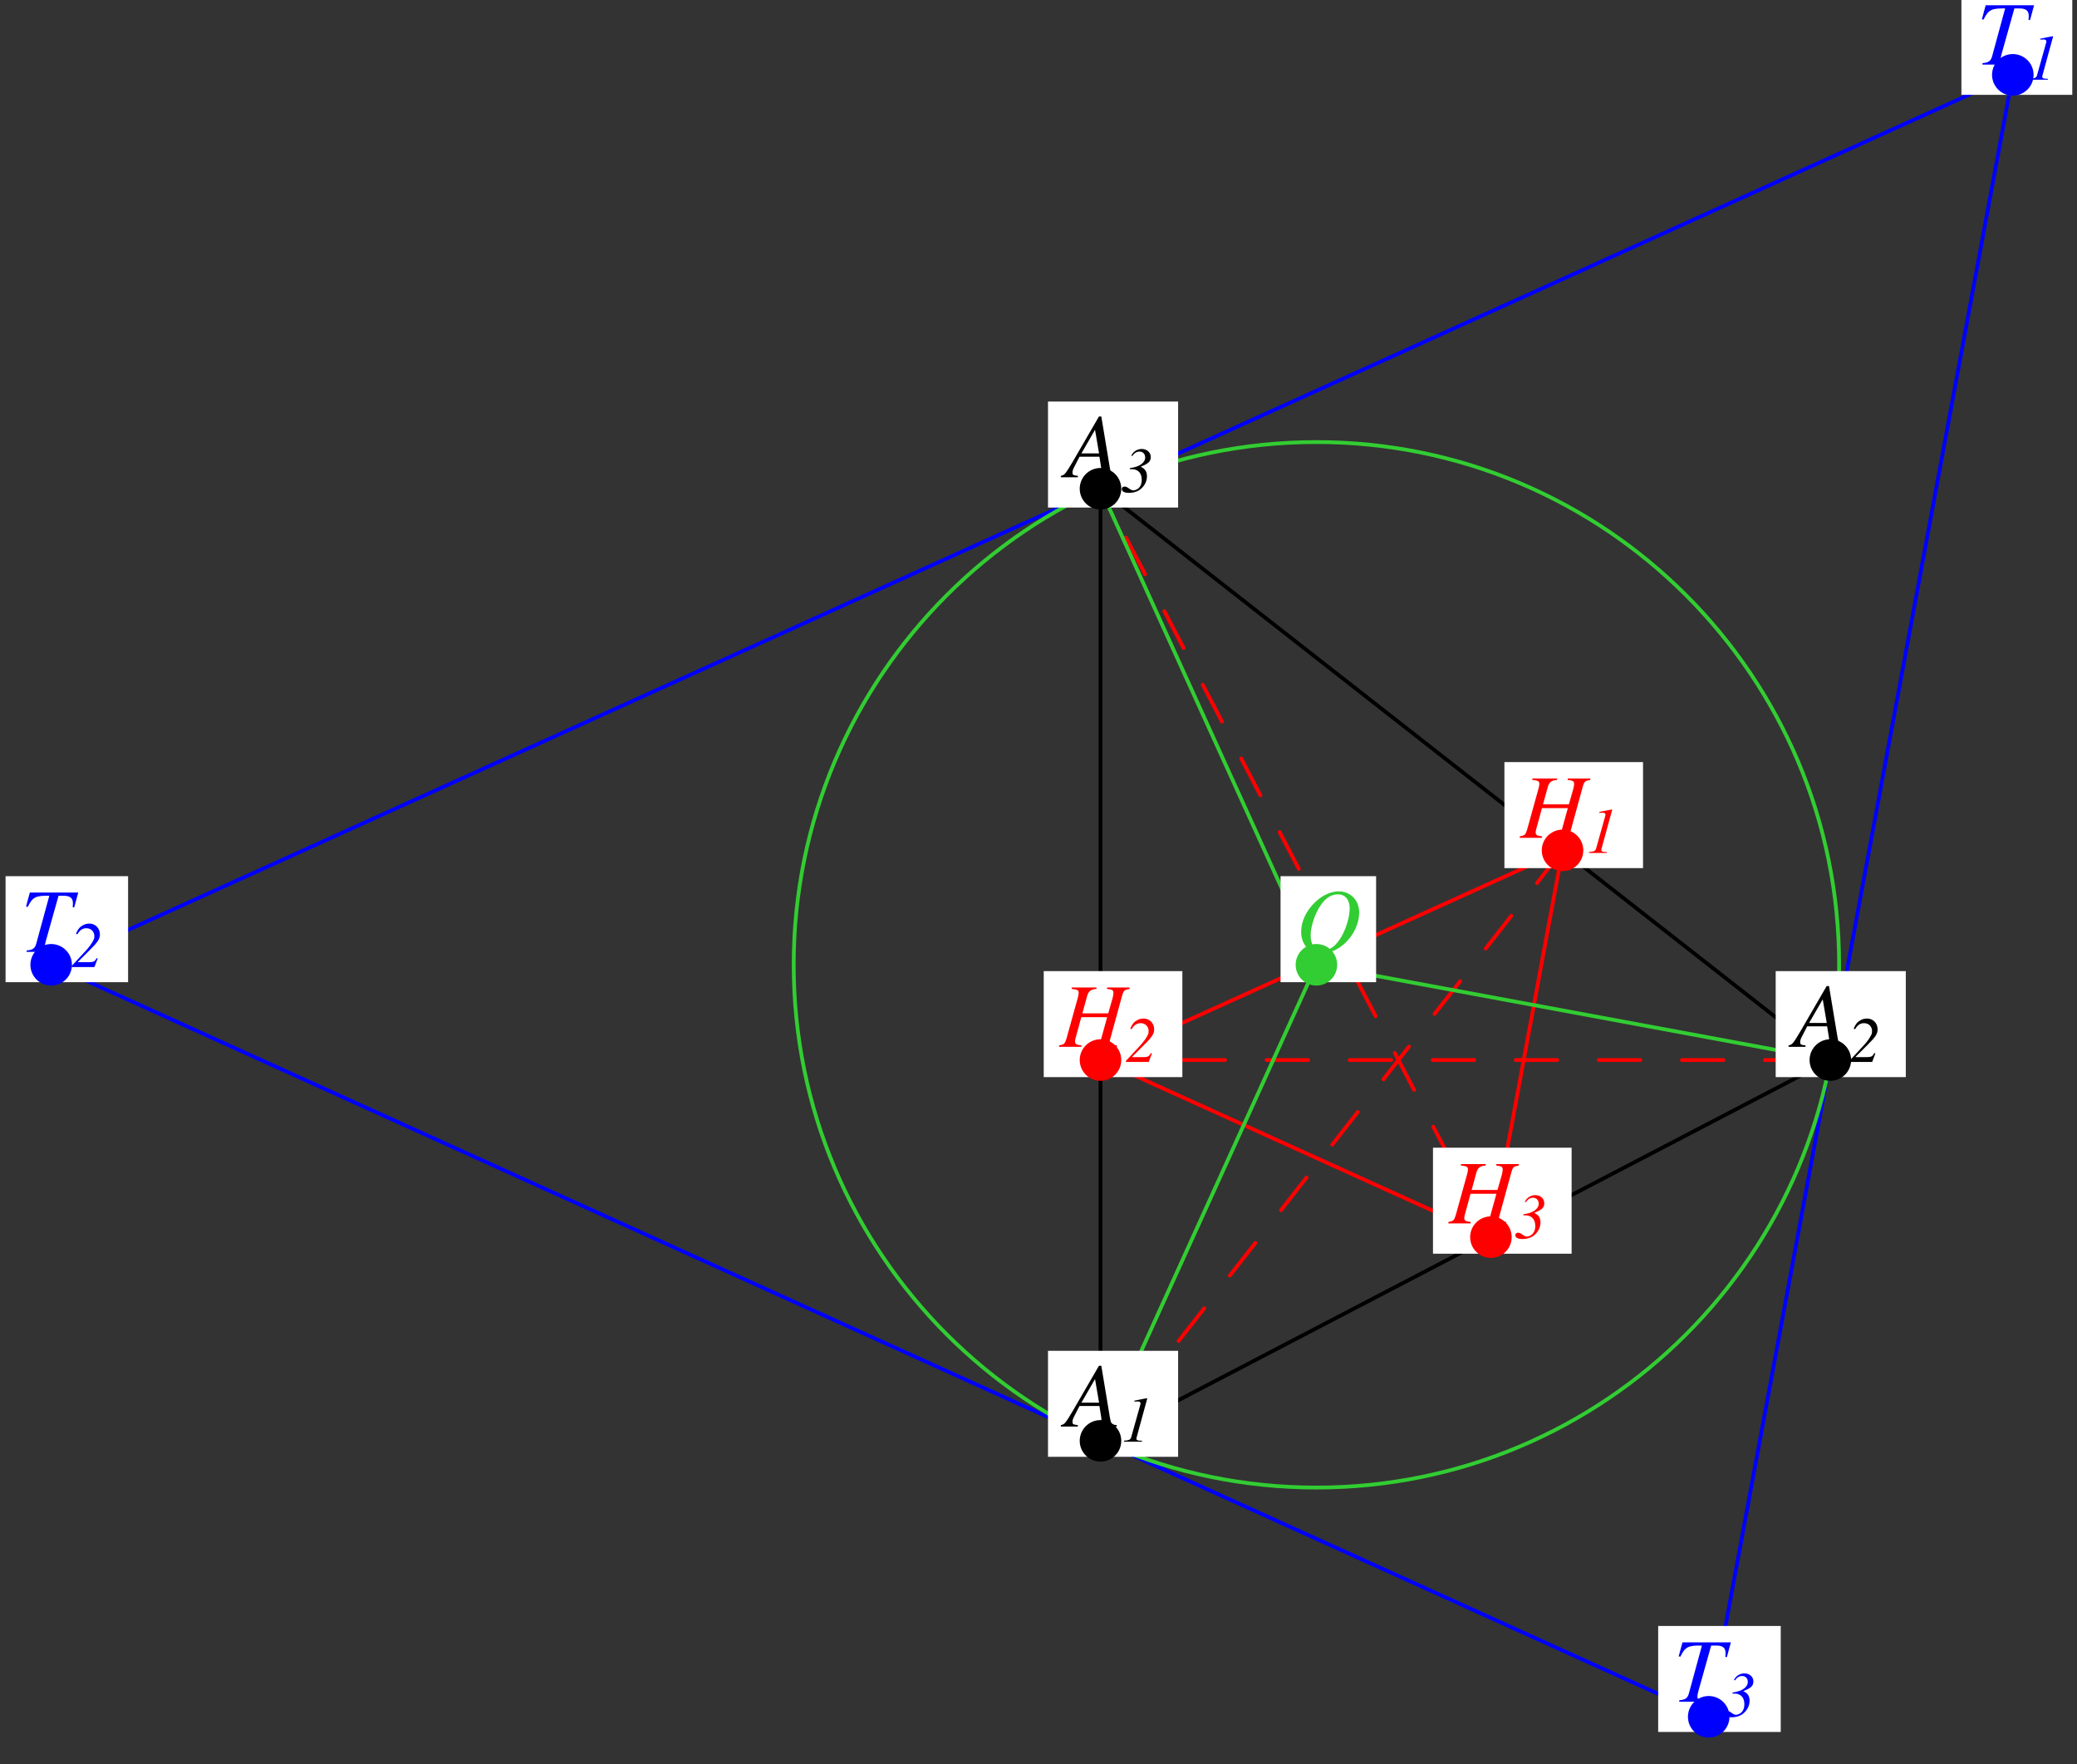 <?xml version="1.0" encoding="UTF-8"?>
<svg xmlns="http://www.w3.org/2000/svg" xmlns:xlink="http://www.w3.org/1999/xlink" width="273.56" height="232.31" viewBox="0 0 273.56 232.31">
<rect x="0" y="0" width="273.56" height="232.31" fill="#333333" stroke="none"/>
<defs>
<g>
<g id="glyph-0-0">
</g>
<g id="glyph-0-1">
<path d="M 9.188 -7.812 L 6.219 -7.812 L 6.219 -7.625 C 6.922 -7.547 7.062 -7.438 7.062 -7.109 C 7.062 -6.938 7.031 -6.688 6.938 -6.375 L 6.375 -4.406 L 2.969 -4.406 L 3.609 -6.734 C 3.797 -7.344 4.109 -7.578 4.828 -7.625 L 4.828 -7.812 L 1.562 -7.812 L 1.562 -7.625 C 2.312 -7.547 2.484 -7.453 2.484 -7.109 C 2.484 -6.938 2.438 -6.688 2.344 -6.375 L 0.875 -1.078 C 0.656 -0.391 0.578 -0.312 -0.094 -0.188 L -0.094 0 L 2.844 0 L 2.844 -0.188 C 2.125 -0.281 2 -0.375 2 -0.719 C 2 -0.797 2.016 -0.891 2.031 -0.984 L 2.828 -3.906 L 6.234 -3.906 L 5.453 -1.078 C 5.266 -0.453 5.031 -0.281 4.25 -0.188 L 4.25 0 L 7.516 0 L 7.516 -0.188 C 6.734 -0.266 6.578 -0.359 6.578 -0.703 C 6.578 -0.812 6.594 -0.891 6.625 -0.984 L 8.203 -6.734 C 8.406 -7.438 8.5 -7.5 9.188 -7.625 Z M 9.188 -7.812 "/>
</g>
<g id="glyph-0-2">
<path d="M 7.578 -7.812 L 1.203 -7.812 L 0.703 -5.969 L 0.922 -5.922 C 1.562 -7.219 1.953 -7.422 3.766 -7.391 L 2.047 -1.078 C 1.859 -0.438 1.562 -0.25 0.781 -0.188 L 0.781 0 L 4.25 0 L 4.25 -0.188 C 3.219 -0.281 3.172 -0.297 3.172 -0.734 C 3.172 -0.891 3.203 -1 3.312 -1.438 L 4.984 -7.391 L 5.641 -7.391 C 6.5 -7.391 6.875 -7.094 6.875 -6.422 C 6.875 -6.266 6.875 -6.094 6.844 -5.891 L 7.047 -5.859 Z M 7.578 -7.812 "/>
</g>
<g id="glyph-0-3">
<path d="M 6.75 -0.188 C 6.062 -0.25 6 -0.344 5.844 -1.219 L 4.719 -8 L 4.406 -8 L 0.938 -2.016 C -0.016 -0.422 -0.125 -0.281 -0.609 -0.188 L -0.609 0 L 1.625 0 L 1.625 -0.188 C 1.016 -0.25 0.922 -0.312 0.922 -0.609 C 0.922 -0.844 0.953 -0.953 1.156 -1.359 L 1.844 -2.703 L 4.469 -2.703 L 4.719 -1.141 C 4.734 -1.031 4.734 -0.922 4.734 -0.828 C 4.734 -0.375 4.578 -0.266 3.812 -0.188 L 3.812 0 L 6.75 0 Z M 2.094 -3.141 L 3.891 -6.25 L 4.422 -3.141 Z M 2.094 -3.141 "/>
</g>
<g id="glyph-0-4">
<path d="M 5.688 -7.969 C 4.672 -7.969 3.594 -7.5 2.641 -6.625 C 1.422 -5.5 0.719 -4.047 0.719 -2.641 C 0.719 -0.969 1.812 0.219 3.328 0.219 C 5.812 0.219 8.234 -2.297 8.359 -5 C 8.453 -6.688 7.281 -7.969 5.688 -7.969 Z M 5.562 -7.578 C 6.516 -7.578 7.109 -6.875 7.109 -5.75 C 7.109 -4.469 6.547 -2.719 5.766 -1.594 C 5.109 -0.641 4.375 -0.172 3.531 -0.172 C 2.531 -0.172 1.969 -0.891 1.969 -2.203 C 1.969 -3.344 2.562 -5.109 3.297 -6.156 C 3.969 -7.125 4.688 -7.578 5.562 -7.578 Z M 5.562 -7.578 "/>
</g>
<g id="glyph-1-0">
</g>
<g id="glyph-1-1">
<path d="M 0.422 0 L 2.781 0 L 2.781 -0.125 L 2.641 -0.125 C 2.219 -0.125 2.047 -0.203 2.047 -0.391 C 2.047 -0.469 2.078 -0.594 2.156 -0.844 C 2.172 -0.891 2.172 -0.938 2.203 -1.031 L 3.406 -5.422 C 3.453 -5.578 3.469 -5.625 3.469 -5.672 C 3.469 -5.703 3.453 -5.719 3.422 -5.719 C 3.422 -5.719 3.188 -5.688 2.734 -5.594 L 1.969 -5.438 C 1.953 -5.422 1.891 -5.422 1.781 -5.406 L 1.781 -5.281 L 2.266 -5.297 C 2.469 -5.297 2.594 -5.203 2.594 -5.031 C 2.594 -4.969 2.578 -4.906 2.531 -4.75 L 1.359 -0.578 C 1.266 -0.266 1.078 -0.172 0.422 -0.125 Z M 0.422 0 "/>
</g>
<g id="glyph-1-2">
<path d="M 3.391 -1.172 C 3.188 -0.766 3.016 -0.656 2.547 -0.641 L 0.938 -0.641 L 0.938 -0.688 L 2.562 -2.312 C 3.562 -3.297 3.828 -3.719 3.828 -4.297 C 3.828 -5.094 3.234 -5.719 2.453 -5.719 C 2.156 -5.719 1.844 -5.656 1.578 -5.5 C 1.156 -5.266 0.922 -4.984 0.672 -4.375 L 0.859 -4.312 C 1.172 -4.859 1.531 -5.109 2.047 -5.109 C 2.656 -5.109 3.094 -4.672 3.094 -4.078 C 3.094 -3.891 3.078 -3.734 3.016 -3.625 C 2.812 -3.172 2.438 -2.641 1.875 -2.047 L 0.109 -0.141 L 0.109 0 L 3.109 0 L 3.531 -1.125 Z M 3.391 -1.172 "/>
</g>
<g id="glyph-1-3">
<path d="M 1.5 -4.797 C 1.797 -5.203 2.094 -5.375 2.453 -5.375 C 2.906 -5.375 3.203 -5.062 3.203 -4.594 C 3.203 -4.25 3.016 -3.938 2.656 -3.688 C 2.297 -3.453 1.938 -3.312 1.172 -3.188 L 1.188 -3.062 C 1.656 -3.062 1.75 -3.047 1.969 -2.969 C 2.484 -2.781 2.75 -2.328 2.75 -1.641 C 2.75 -1.344 2.688 -1.047 2.562 -0.844 C 2.375 -0.5 1.984 -0.266 1.641 -0.266 C 1.484 -0.266 1.297 -0.344 1.047 -0.531 C 0.797 -0.719 0.656 -0.766 0.5 -0.766 C 0.266 -0.766 0.125 -0.656 0.125 -0.438 C 0.125 -0.125 0.469 0.062 1.078 0.062 C 1.547 0.062 1.984 -0.047 2.344 -0.25 C 3 -0.641 3.438 -1.359 3.438 -2.109 C 3.438 -2.734 3.188 -3.109 2.625 -3.375 L 2.625 -3.391 C 3.641 -3.797 3.938 -4.078 3.938 -4.656 C 3.938 -5.266 3.438 -5.719 2.75 -5.719 C 2.172 -5.719 1.641 -5.391 1.375 -4.844 Z M 1.5 -4.797 "/>
</g>
</g>
<clipPath id="clip-0">
<path clip-rule="nonzero" d="M 258 0 L 272.938 0 L 272.938 13 L 258 13 Z M 258 0 "/>
</clipPath>
<clipPath id="clip-1">
<path clip-rule="nonzero" d="M 0.188 115 L 17 115 L 17 130 L 0.188 130 Z M 0.188 115 "/>
</clipPath>
</defs>
<path fill="none" stroke-width="5" stroke-linecap="round" stroke-linejoin="round" stroke="rgb(0%, 0%, 0%)" stroke-opacity="1" stroke-miterlimit="10" d="M 1447.586 418.71 L 2408.87 920.235 L 1447.586 1672.58 L 1447.586 418.71 " transform="matrix(0.1, 0, 0, -0.1, 0.186, 231.622)"/>
<path fill="none" stroke-width="5" stroke-linecap="round" stroke-linejoin="round" stroke="rgb(100%, 0%, 0%)" stroke-opacity="1" stroke-miterlimit="10" d="M 2056.146 1196.326 L 1447.586 920.235 L 1961.804 687.005 L 2056.146 1196.326 " transform="matrix(0.1, 0, 0, -0.1, 0.186, 231.622)"/>
<path fill="none" stroke-width="5" stroke-linecap="round" stroke-linejoin="round" stroke="rgb(100%, 0%, 0%)" stroke-opacity="1" stroke-dasharray="54.696" stroke-miterlimit="10" d="M 2056.146 1196.326 L 1447.586 418.71 " transform="matrix(0.1, 0, 0, -0.1, 0.186, 231.622)"/>
<path fill="none" stroke-width="5" stroke-linecap="round" stroke-linejoin="round" stroke="rgb(100%, 0%, 0%)" stroke-opacity="1" stroke-dasharray="54.696" stroke-miterlimit="10" d="M 1447.586 920.235 L 2408.87 920.235 " transform="matrix(0.1, 0, 0, -0.1, 0.186, 231.622)"/>
<path fill="none" stroke-width="5" stroke-linecap="round" stroke-linejoin="round" stroke="rgb(100%, 0%, 0%)" stroke-opacity="1" stroke-dasharray="54.696" stroke-miterlimit="10" d="M 1961.804 687.005 L 1447.586 1672.58 " transform="matrix(0.1, 0, 0, -0.1, 0.186, 231.622)"/>
<path fill-rule="nonzero" fill="rgb(100%, 100%, 100%)" fill-opacity="1" d="M 198.145 114.324 L 216.402 114.324 L 216.402 100.363 L 198.145 100.363 Z M 198.145 114.324 "/>
<g fill="rgb(100%, 0%, 0%)" fill-opacity="1">
<use xlink:href="#glyph-0-1" x="200.262" y="110.334"/>
</g>
<g fill="rgb(100%, 0%, 0%)" fill-opacity="1">
<use xlink:href="#glyph-1-1" x="208.862" y="112.328"/>
</g>
<path fill="none" stroke-width="54.696" stroke-linecap="round" stroke-linejoin="round" stroke="rgb(100%, 0%, 0%)" stroke-opacity="1" stroke-dasharray="54.696" stroke-miterlimit="10" d="M 2056.146 1196.326 L 2056.146 1196.326 " transform="matrix(0.1, 0, 0, -0.1, 0.186, 231.622)"/>
<path fill-rule="nonzero" fill="rgb(100%, 100%, 100%)" fill-opacity="1" d="M 137.469 141.848 L 155.727 141.848 L 155.727 127.891 L 137.469 127.891 Z M 137.469 141.848 "/>
<g fill="rgb(100%, 0%, 0%)" fill-opacity="1">
<use xlink:href="#glyph-0-1" x="139.589" y="137.86"/>
</g>
<g fill="rgb(100%, 0%, 0%)" fill-opacity="1">
<use xlink:href="#glyph-1-2" x="148.188" y="139.854"/>
</g>
<path fill="none" stroke-width="54.696" stroke-linecap="round" stroke-linejoin="round" stroke="rgb(100%, 0%, 0%)" stroke-opacity="1" stroke-dasharray="54.696" stroke-miterlimit="10" d="M 1447.586 920.235 L 1447.586 920.235 " transform="matrix(0.1, 0, 0, -0.1, 0.186, 231.622)"/>
<path fill-rule="nonzero" fill="rgb(100%, 100%, 100%)" fill-opacity="1" d="M 188.738 165.105 L 206.996 165.105 L 206.996 151.145 L 188.738 151.145 Z M 188.738 165.105 "/>
<g fill="rgb(100%, 0%, 0%)" fill-opacity="1">
<use xlink:href="#glyph-0-1" x="190.858" y="161.116"/>
</g>
<g fill="rgb(100%, 0%, 0%)" fill-opacity="1">
<use xlink:href="#glyph-1-3" x="199.458" y="163.11"/>
</g>
<path fill="none" stroke-width="54.696" stroke-linecap="round" stroke-linejoin="round" stroke="rgb(100%, 0%, 0%)" stroke-opacity="1" stroke-dasharray="54.696" stroke-miterlimit="10" d="M 1961.804 687.005 L 1961.804 687.005 " transform="matrix(0.1, 0, 0, -0.1, 0.186, 231.622)"/>
<path fill="none" stroke-width="5" stroke-linecap="round" stroke-linejoin="round" stroke="rgb(0%, 0%, 100%)" stroke-opacity="1" stroke-miterlimit="10" d="M 2649.191 2217.671 L 65.524 1045.645 L 2248.669 55.33 L 2649.191 2217.671 " transform="matrix(0.1, 0, 0, -0.1, 0.186, 231.622)"/>
<g clip-path="url(#clip-0)">
<path fill-rule="nonzero" fill="rgb(100%, 100%, 100%)" fill-opacity="1" d="M 258.336 12.492 L 274.473 12.492 L 274.473 -1.469 L 258.336 -1.469 Z M 258.336 12.492 "/>
</g>
<g fill="rgb(0%, 0%, 100%)" fill-opacity="1">
<use xlink:href="#glyph-0-2" x="260.329" y="8.503"/>
</g>
<g fill="rgb(0%, 0%, 100%)" fill-opacity="1">
<use xlink:href="#glyph-1-1" x="266.934" y="10.497"/>
</g>
<path fill="none" stroke-width="54.696" stroke-linecap="round" stroke-linejoin="round" stroke="rgb(0%, 0%, 100%)" stroke-opacity="1" stroke-miterlimit="10" d="M 2649.191 2217.671 L 2649.191 2217.671 " transform="matrix(0.1, 0, 0, -0.1, 0.186, 231.622)"/>
<g clip-path="url(#clip-1)">
<path fill-rule="nonzero" fill="rgb(100%, 100%, 100%)" fill-opacity="1" d="M 0.734 129.348 L 16.871 129.348 L 16.871 115.387 L 0.734 115.387 Z M 0.734 129.348 "/>
</g>
<g fill="rgb(0%, 0%, 100%)" fill-opacity="1">
<use xlink:href="#glyph-0-2" x="2.727" y="125.358"/>
</g>
<g fill="rgb(0%, 0%, 100%)" fill-opacity="1">
<use xlink:href="#glyph-1-2" x="9.332" y="127.352"/>
</g>
<path fill="none" stroke-width="54.696" stroke-linecap="round" stroke-linejoin="round" stroke="rgb(0%, 0%, 100%)" stroke-opacity="1" stroke-miterlimit="10" d="M 65.524 1045.645 L 65.524 1045.645 " transform="matrix(0.1, 0, 0, -0.1, 0.186, 231.622)"/>
<path fill-rule="nonzero" fill="rgb(100%, 100%, 100%)" fill-opacity="1" d="M 218.398 228.086 L 234.539 228.086 L 234.539 214.129 L 218.398 214.129 Z M 218.398 228.086 "/>
<g fill="rgb(0%, 0%, 100%)" fill-opacity="1">
<use xlink:href="#glyph-0-2" x="220.394" y="224.098"/>
</g>
<g fill="rgb(0%, 0%, 100%)" fill-opacity="1">
<use xlink:href="#glyph-1-3" x="226.999" y="226.092"/>
</g>
<path fill="none" stroke-width="54.696" stroke-linecap="round" stroke-linejoin="round" stroke="rgb(0%, 0%, 100%)" stroke-opacity="1" stroke-miterlimit="10" d="M 2248.669 55.33 L 2248.669 55.33 " transform="matrix(0.1, 0, 0, -0.1, 0.186, 231.622)"/>
<path fill="none" stroke-width="5" stroke-linecap="round" stroke-linejoin="round" stroke="rgb(19.604%, 80.469%, 19.604%)" stroke-opacity="1" stroke-miterlimit="10" d="M 2420.428 1045.645 C 2420.428 1425.833 2112.171 1734.051 1731.983 1734.051 C 1351.755 1734.051 1043.538 1425.833 1043.538 1045.645 C 1043.538 665.418 1351.755 357.2 1731.983 357.2 C 2112.171 357.2 2420.428 665.418 2420.428 1045.645 C 2420.428 1068.604 2419.253 1091.523 2416.98 1114.364 " transform="matrix(0.1, 0, 0, -0.1, 0.186, 231.622)"/>
<path fill="none" stroke-width="5" stroke-linecap="round" stroke-linejoin="round" stroke="rgb(19.604%, 80.469%, 19.604%)" stroke-opacity="1" stroke-miterlimit="10" d="M 1731.983 1045.645 L 1447.586 418.71 " transform="matrix(0.1, 0, 0, -0.1, 0.186, 231.622)"/>
<path fill="none" stroke-width="5" stroke-linecap="round" stroke-linejoin="round" stroke="rgb(19.604%, 80.469%, 19.604%)" stroke-opacity="1" stroke-miterlimit="10" d="M 1731.983 1045.645 L 2408.87 920.235 " transform="matrix(0.1, 0, 0, -0.1, 0.186, 231.622)"/>
<path fill="none" stroke-width="5" stroke-linecap="round" stroke-linejoin="round" stroke="rgb(19.604%, 80.469%, 19.604%)" stroke-opacity="1" stroke-miterlimit="10" d="M 1731.983 1045.645 L 1447.586 1672.58 " transform="matrix(0.1, 0, 0, -0.1, 0.186, 231.622)"/>
<path fill-rule="nonzero" fill="rgb(100%, 100%, 100%)" fill-opacity="1" d="M 138.031 191.852 L 155.168 191.852 L 155.168 177.895 L 138.031 177.895 Z M 138.031 191.852 "/>
<g fill="rgb(0%, 0%, 0%)" fill-opacity="1">
<use xlink:href="#glyph-0-3" x="140.335" y="187.865"/>
</g>
<g fill="rgb(0%, 0%, 0%)" fill-opacity="1">
<use xlink:href="#glyph-1-1" x="147.627" y="189.859"/>
</g>
<path fill="none" stroke-width="54.696" stroke-linecap="round" stroke-linejoin="round" stroke="rgb(0%, 0%, 0%)" stroke-opacity="1" stroke-miterlimit="10" d="M 1447.586 418.71 L 1447.586 418.71 " transform="matrix(0.1, 0, 0, -0.1, 0.186, 231.622)"/>
<path fill-rule="nonzero" fill="rgb(100%, 100%, 100%)" fill-opacity="1" d="M 233.875 141.848 L 251.012 141.848 L 251.012 127.891 L 233.875 127.891 Z M 233.875 141.848 "/>
<g fill="rgb(0%, 0%, 0%)" fill-opacity="1">
<use xlink:href="#glyph-0-3" x="236.18" y="137.86"/>
</g>
<g fill="rgb(0%, 0%, 0%)" fill-opacity="1">
<use xlink:href="#glyph-1-2" x="243.471" y="139.854"/>
</g>
<path fill="none" stroke-width="54.696" stroke-linecap="round" stroke-linejoin="round" stroke="rgb(0%, 0%, 0%)" stroke-opacity="1" stroke-miterlimit="10" d="M 2408.87 920.235 L 2408.87 920.235 " transform="matrix(0.1, 0, 0, -0.1, 0.186, 231.622)"/>
<path fill-rule="nonzero" fill="rgb(100%, 100%, 100%)" fill-opacity="1" d="M 138.031 66.84 L 155.168 66.84 L 155.168 52.883 L 138.031 52.883 Z M 138.031 66.84 "/>
<g fill="rgb(0%, 0%, 0%)" fill-opacity="1">
<use xlink:href="#glyph-0-3" x="140.335" y="62.851"/>
</g>
<g fill="rgb(0%, 0%, 0%)" fill-opacity="1">
<use xlink:href="#glyph-1-3" x="147.627" y="64.845"/>
</g>
<path fill="none" stroke-width="54.696" stroke-linecap="round" stroke-linejoin="round" stroke="rgb(0%, 0%, 0%)" stroke-opacity="1" stroke-miterlimit="10" d="M 1447.586 1672.58 L 1447.586 1672.58 " transform="matrix(0.1, 0, 0, -0.1, 0.186, 231.622)"/>
<path fill-rule="nonzero" fill="rgb(100%, 100%, 100%)" fill-opacity="1" d="M 168.66 129.348 L 181.246 129.348 L 181.246 115.387 L 168.66 115.387 Z M 168.66 129.348 "/>
<g fill="rgb(19.604%, 80.469%, 19.604%)" fill-opacity="1">
<use xlink:href="#glyph-0-4" x="170.654" y="125.358"/>
</g>
<path fill="none" stroke-width="54.696" stroke-linecap="round" stroke-linejoin="round" stroke="rgb(19.604%, 80.469%, 19.604%)" stroke-opacity="1" stroke-miterlimit="10" d="M 1731.983 1045.645 L 1731.983 1045.645 " transform="matrix(0.1, 0, 0, -0.1, 0.186, 231.622)"/>
</svg>
